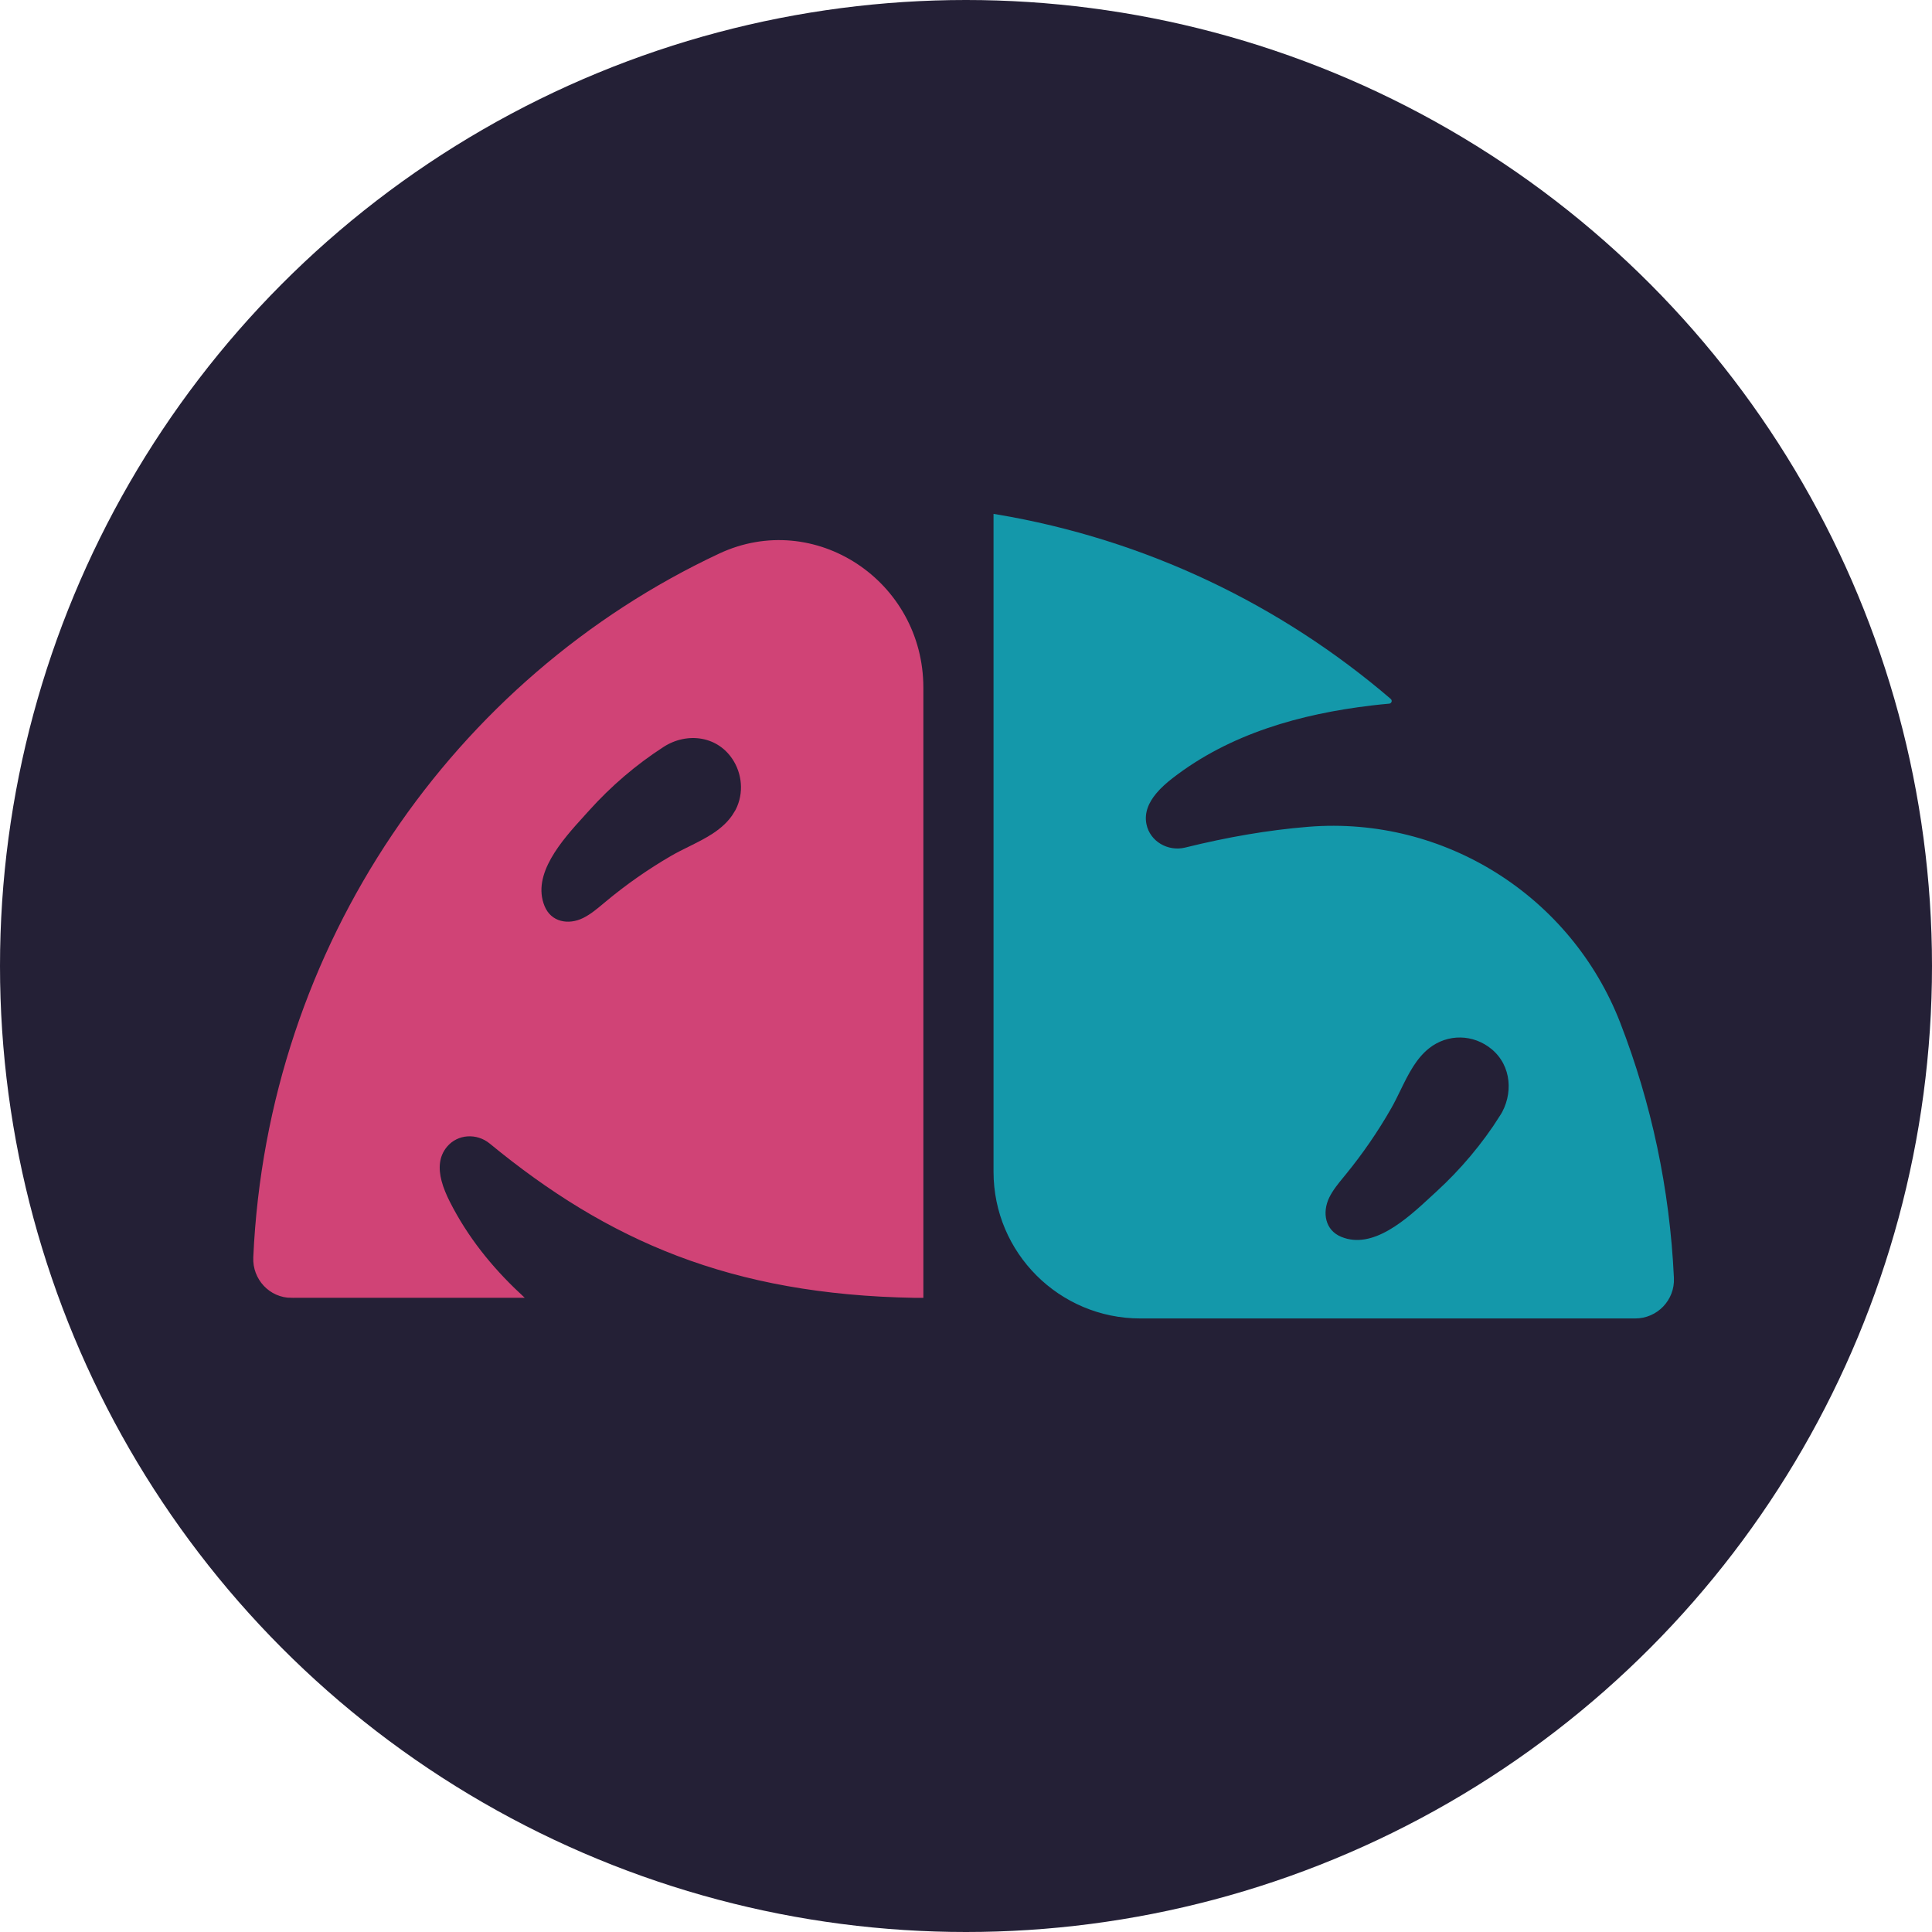 <svg width="370" height="370" viewBox="0 0 370 370" fill="none" xmlns="http://www.w3.org/2000/svg">
    <circle cx="185" cy="185" r="185" fill="#242036" />
    <path
        d="M250.626 158.836C242.858 159.464 235.083 160.829 227.1 162.801C223.538 163.684 219.802 161.532 219.07 157.94C218.58 155.526 219.567 153.402 221.066 151.609C222.005 150.485 223.144 149.492 224.249 148.637C235.324 140.045 248.941 136.231 262.675 134.604C263.787 134.473 264.898 134.355 266.01 134.259C266.024 134.259 266.031 134.238 266.017 134.231C245.04 116.254 219.222 103.765 190.773 99V224.416C190.773 239.649 203.14 252 218.393 252H313.157C317.1 252 320.255 248.718 320.076 244.787C319.289 227.692 315.74 211.321 309.85 196.108C300.521 172 276.423 156.76 250.626 158.836ZM287.664 213.99C284.246 219.368 280.103 224.292 275.401 228.595C275.077 228.891 274.74 229.202 274.392 229.525C269.766 233.804 263.082 239.987 256.661 237.325C253.263 235.919 252.621 232.195 254.12 229.119C254.847 227.635 255.91 226.345 256.962 225.067C257.069 224.937 257.176 224.808 257.282 224.678C260.527 220.713 263.448 216.472 265.989 212.024C266.606 210.943 267.168 209.79 267.735 208.626C268.513 207.027 269.302 205.409 270.257 203.928C271.113 202.598 272.107 201.377 273.343 200.391C277.113 197.384 282.333 197.481 286.027 200.577C290.019 203.922 290.412 209.673 287.664 213.997V213.99Z"
        fill="#1498AA" />
    <path
        d="M250.626 158.836C242.858 159.464 235.083 160.829 227.1 162.801C223.538 163.684 219.802 161.532 219.07 157.94C218.58 155.526 219.567 153.402 221.066 151.609C222.005 150.485 223.144 149.492 224.249 148.637C235.324 140.045 248.941 136.231 262.675 134.604C263.787 134.473 264.898 134.355 266.01 134.259C266.024 134.259 266.031 134.238 266.017 134.231C245.04 116.254 219.222 103.765 190.773 99V224.416C190.773 239.649 203.14 252 218.393 252H313.157C317.1 252 320.255 248.718 320.076 244.787C319.289 227.692 315.74 211.321 309.85 196.108C300.521 172 276.423 156.76 250.626 158.836ZM287.664 213.99C284.246 219.368 280.103 224.292 275.401 228.595C275.077 228.891 274.74 229.202 274.392 229.525C269.766 233.804 263.082 239.987 256.661 237.325C253.263 235.919 252.621 232.195 254.12 229.119C254.847 227.635 255.91 226.345 256.962 225.067C257.069 224.937 257.176 224.808 257.282 224.678C260.527 220.713 263.448 216.472 265.989 212.024C266.606 210.943 267.168 209.79 267.735 208.626C268.513 207.027 269.302 205.409 270.257 203.928C271.113 202.598 272.107 201.377 273.343 200.391C277.113 197.384 282.333 197.481 286.027 200.577C290.019 203.922 290.412 209.673 287.664 213.997V213.99Z"
        stroke="#1498AA" style="mix-blend-mode:plus-lighter" />
    <path
        d="M55.806 248.045H99.233C93.8 242.956 89.109 237.126 85.675 230.32C85.05 229.074 84.445 227.682 84.077 226.263C83.452 223.854 83.499 221.354 85.226 219.291C87.457 216.625 91.434 216.418 94.106 218.619C116.625 237.133 139.994 247.449 175.214 248.052H176.335V131.714C176.335 111.601 155.884 98.066 137.941 106.471C87.382 130.164 51.693 181.1 49.007 240.81C48.83 244.756 51.931 248.052 55.806 248.052V248.045ZM141.027 155.822C139.953 157.623 138.444 158.952 136.751 160.067C135.295 161.017 133.704 161.807 132.132 162.587C130.98 163.158 129.838 163.725 128.768 164.345C124.383 166.893 120.201 169.815 116.292 173.076C116.164 173.183 116.036 173.289 115.909 173.397C114.649 174.452 113.376 175.518 111.913 176.247C108.881 177.756 105.209 177.106 103.822 173.699C101.207 167.267 107.29 160.571 111.503 155.934C111.824 155.58 112.135 155.238 112.43 154.909C116.673 150.187 121.52 146.039 126.831 142.612C131.515 139.587 137.886 140.362 140.966 145.541C142.836 148.691 142.911 152.686 141.034 155.829L141.027 155.822Z"
        fill="#D04376" />
    <path
        d="M55.806 248.045H99.233C93.8 242.956 89.109 237.126 85.675 230.32C85.05 229.074 84.445 227.682 84.077 226.263C83.452 223.854 83.499 221.354 85.226 219.291C87.457 216.625 91.434 216.418 94.106 218.619C116.625 237.133 139.994 247.449 175.214 248.052H176.335V131.714C176.335 111.601 155.884 98.066 137.941 106.471C87.382 130.164 51.693 181.1 49.007 240.81C48.83 244.756 51.931 248.052 55.806 248.052V248.045ZM141.027 155.822C139.953 157.623 138.444 158.952 136.751 160.067C135.295 161.017 133.704 161.807 132.132 162.587C130.98 163.158 129.838 163.725 128.768 164.345C124.383 166.893 120.201 169.815 116.292 173.076C116.164 173.183 116.036 173.289 115.909 173.397C114.649 174.452 113.376 175.518 111.913 176.247C108.881 177.756 105.209 177.106 103.822 173.699C101.207 167.267 107.29 160.571 111.503 155.934C111.824 155.58 112.135 155.238 112.43 154.909C116.673 150.187 121.52 146.039 126.831 142.612C131.515 139.587 137.886 140.362 140.966 145.541C142.836 148.691 142.911 152.686 141.034 155.829L141.027 155.822Z"
        stroke="#D04376" style="mix-blend-mode:screen" />
</svg>
